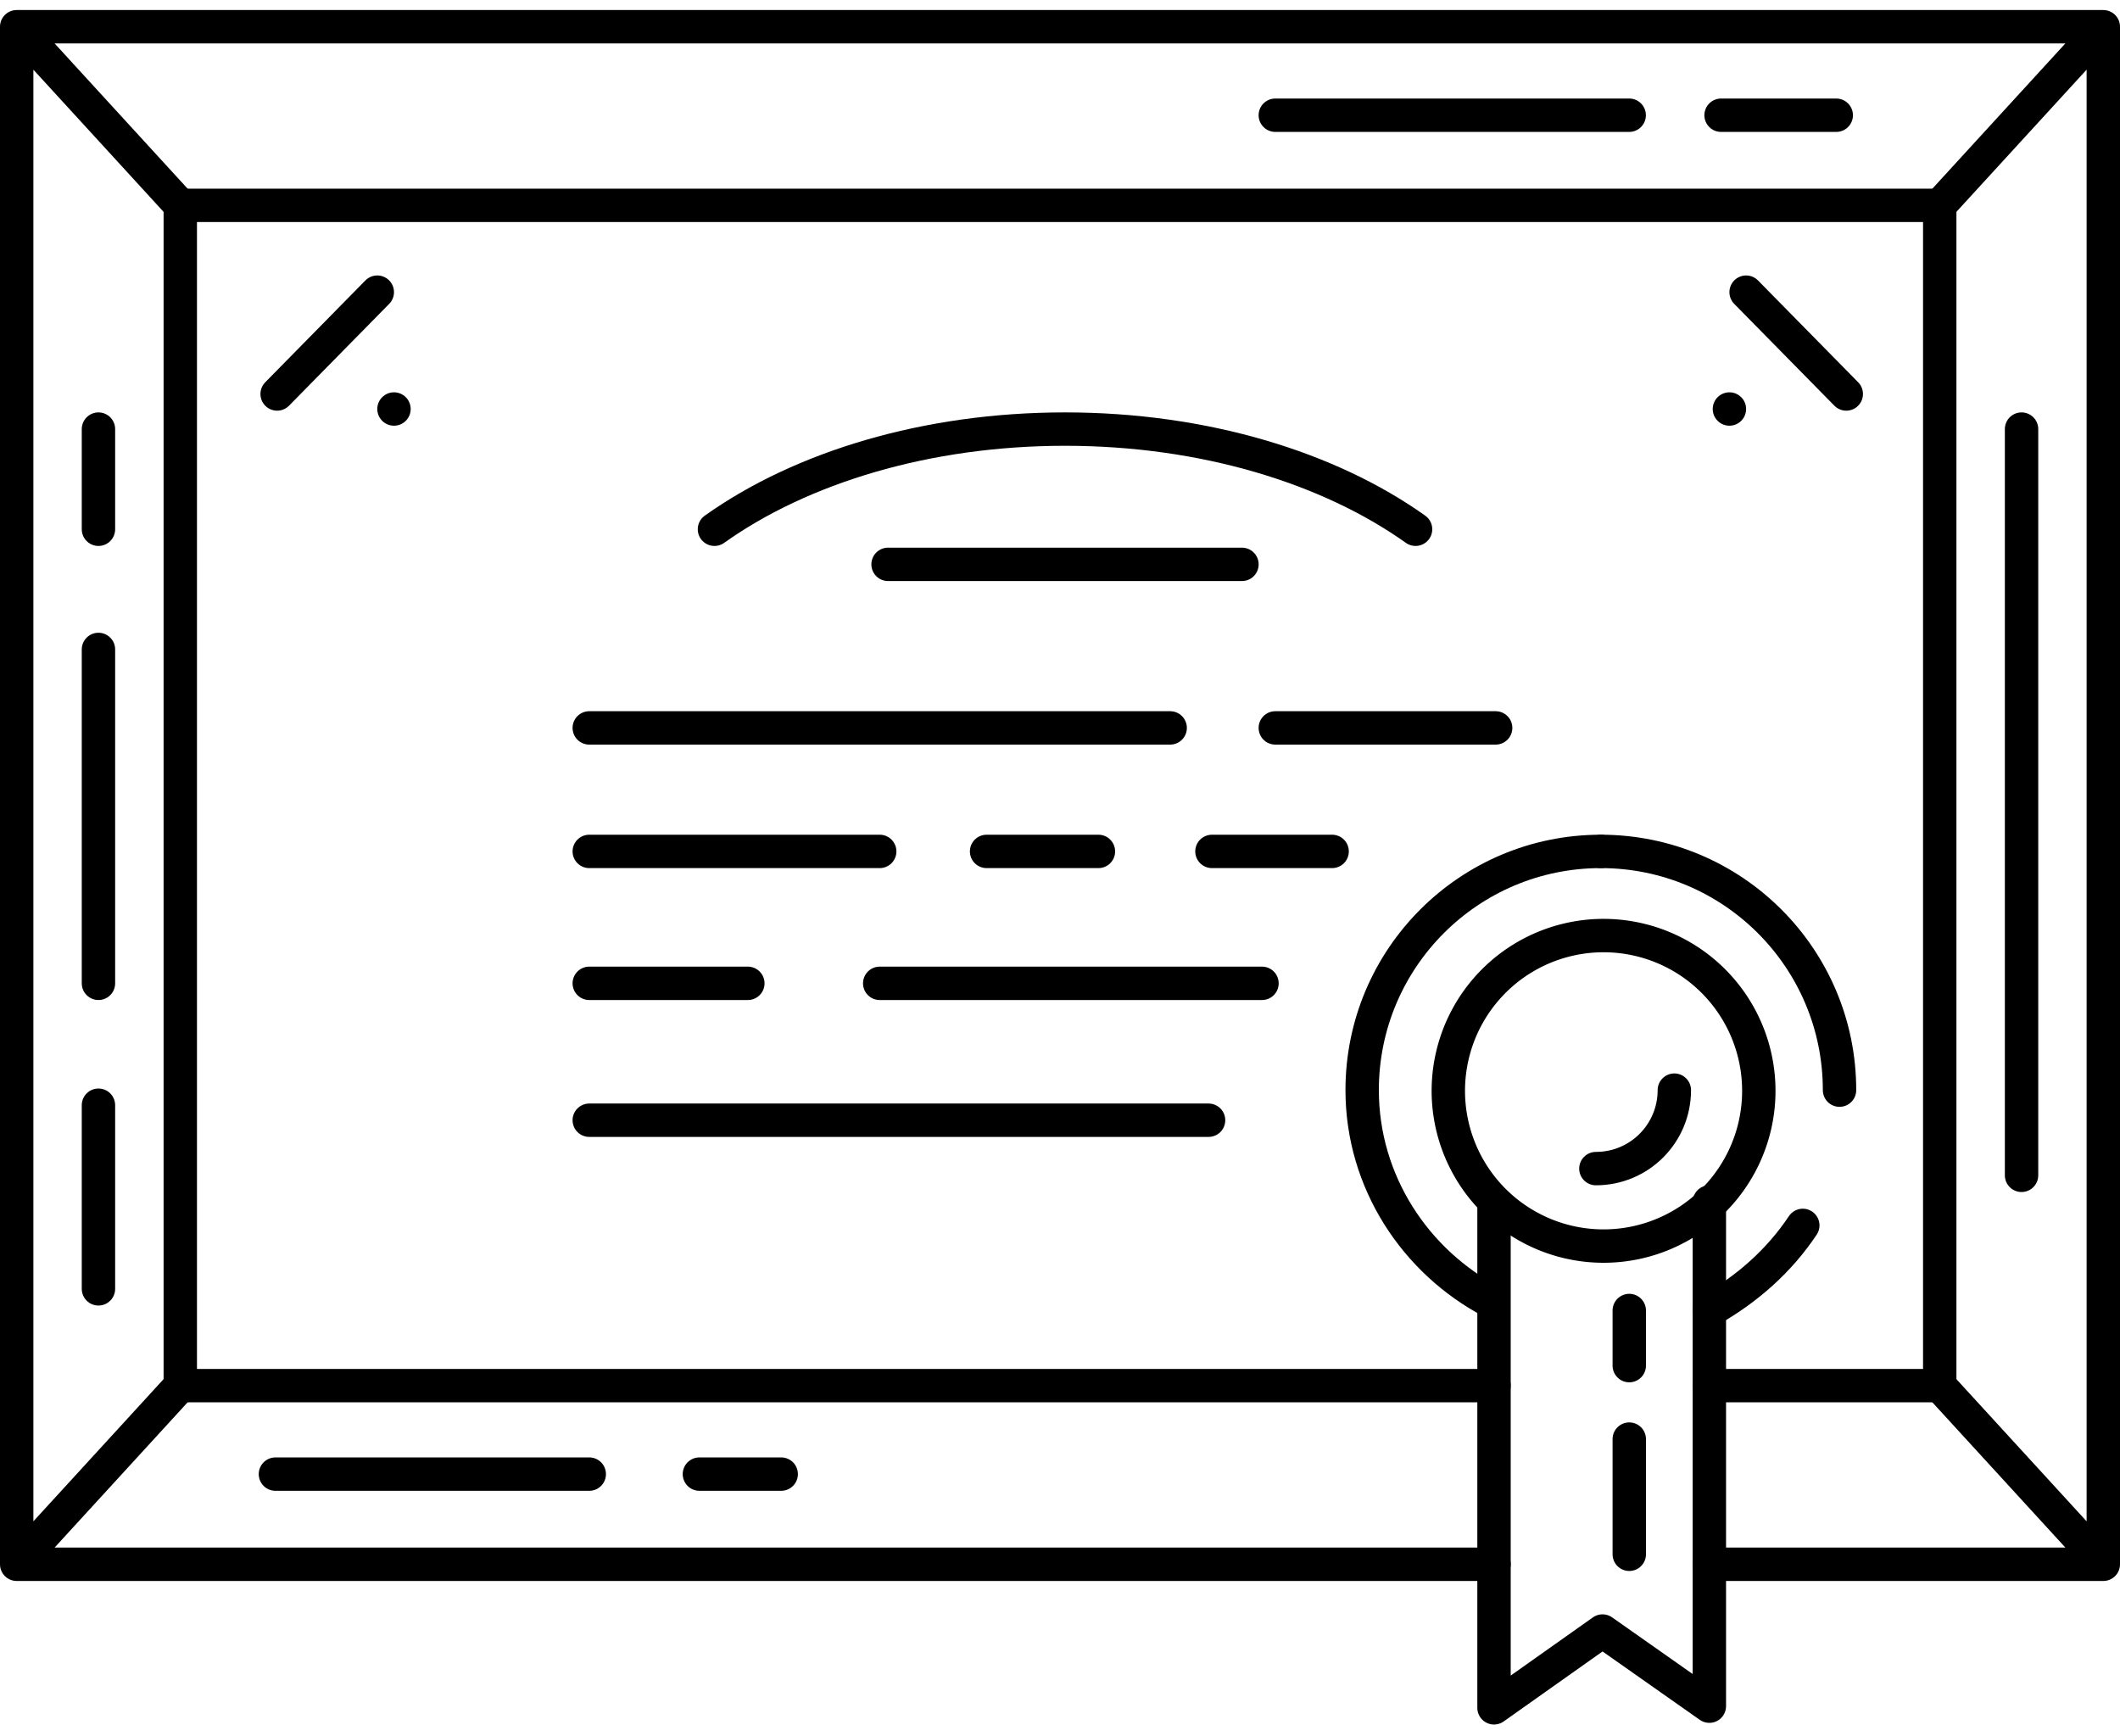 <svg xmlns="http://www.w3.org/2000/svg" width="127" height="104" fill="none" viewBox="0 0 127 104">
  <path stroke="currentColor" stroke-linecap="round" stroke-linejoin="round" stroke-miterlimit="10" stroke-width="2" d="M89.5 83H10.8V12.3h105.401V83h-13.8"/>
  <path stroke="currentColor" stroke-linecap="round" stroke-linejoin="round" stroke-miterlimit="10" stroke-width="2" d="M89.5 93.701H1v-92.1h125v92.1h-23.6m13.799-81.399 9.8-10.7M116.199 83l9.8 10.7M10.8 83 1 93.7m9.8-81.398L1 1.602"/>
  <path stroke="currentColor" stroke-linecap="round" stroke-linejoin="round" stroke-miterlimit="10" stroke-width="2" d="M84.8 31.703c-5.2-3.7-12.7-6-21-6s-15.8 2.3-21 6m10.4 2.102h21.2m1.998 9.797h13.2m-54.298 0h34.8M35.3 51h17.4m6.402 0h6.7m6.8 0h7.2m20.5 14.3c0 2.6-2.1 4.7-4.7 4.7m.296-19c7.9 0 14.3 6.4 14.3 14.3"/>
  <path stroke="currentColor" stroke-linecap="round" stroke-linejoin="round" stroke-miterlimit="10" stroke-width="2" d="M105.102 67.528A9.3 9.3 0 1 0 87 63.254a9.3 9.3 0 0 0 18.102 4.274Z"/>
  <path stroke="currentColor" stroke-linecap="round" stroke-linejoin="round" stroke-miterlimit="10" stroke-width="2" d="M102.4 72v30.2L96 97.7l-6.5 4.6V72m8.102 6.5v3.3m0-1.198v1.2m0 4.401v6.9M35.3 58.902h9.5m7.9 0h22.9m-40.3 8.2h37.1M16.5 88.3h18.8m6.598 0h4.9m29.6-81.398h21.2m5.504 0h6.899m11.101 18.801v44.7M5.898 25.703v6m0 7.199v20m0 7.301v11M22.602 17.5l-6 6.1"/>
  <circle cx="23.602" cy="24.5" r="1" fill="#000"/>
  <path stroke="currentColor" stroke-linecap="round" stroke-linejoin="round" stroke-miterlimit="10" stroke-width="2" d="m104.602 17.5 6 6.1"/>
  <circle cx="103.602" cy="24.5" r="1" fill="#000"/>
  <path stroke="currentColor" stroke-linecap="round" stroke-linejoin="round" stroke-miterlimit="10" stroke-width="2" d="M89.401 78c-4.6-2.4-7.8-7.2-7.8-12.7 0-7.9 6.4-14.3 14.3-14.3m12.097 22.402c-1.4 2.1-3.3 3.8-5.6 5.1"/>
</svg>
